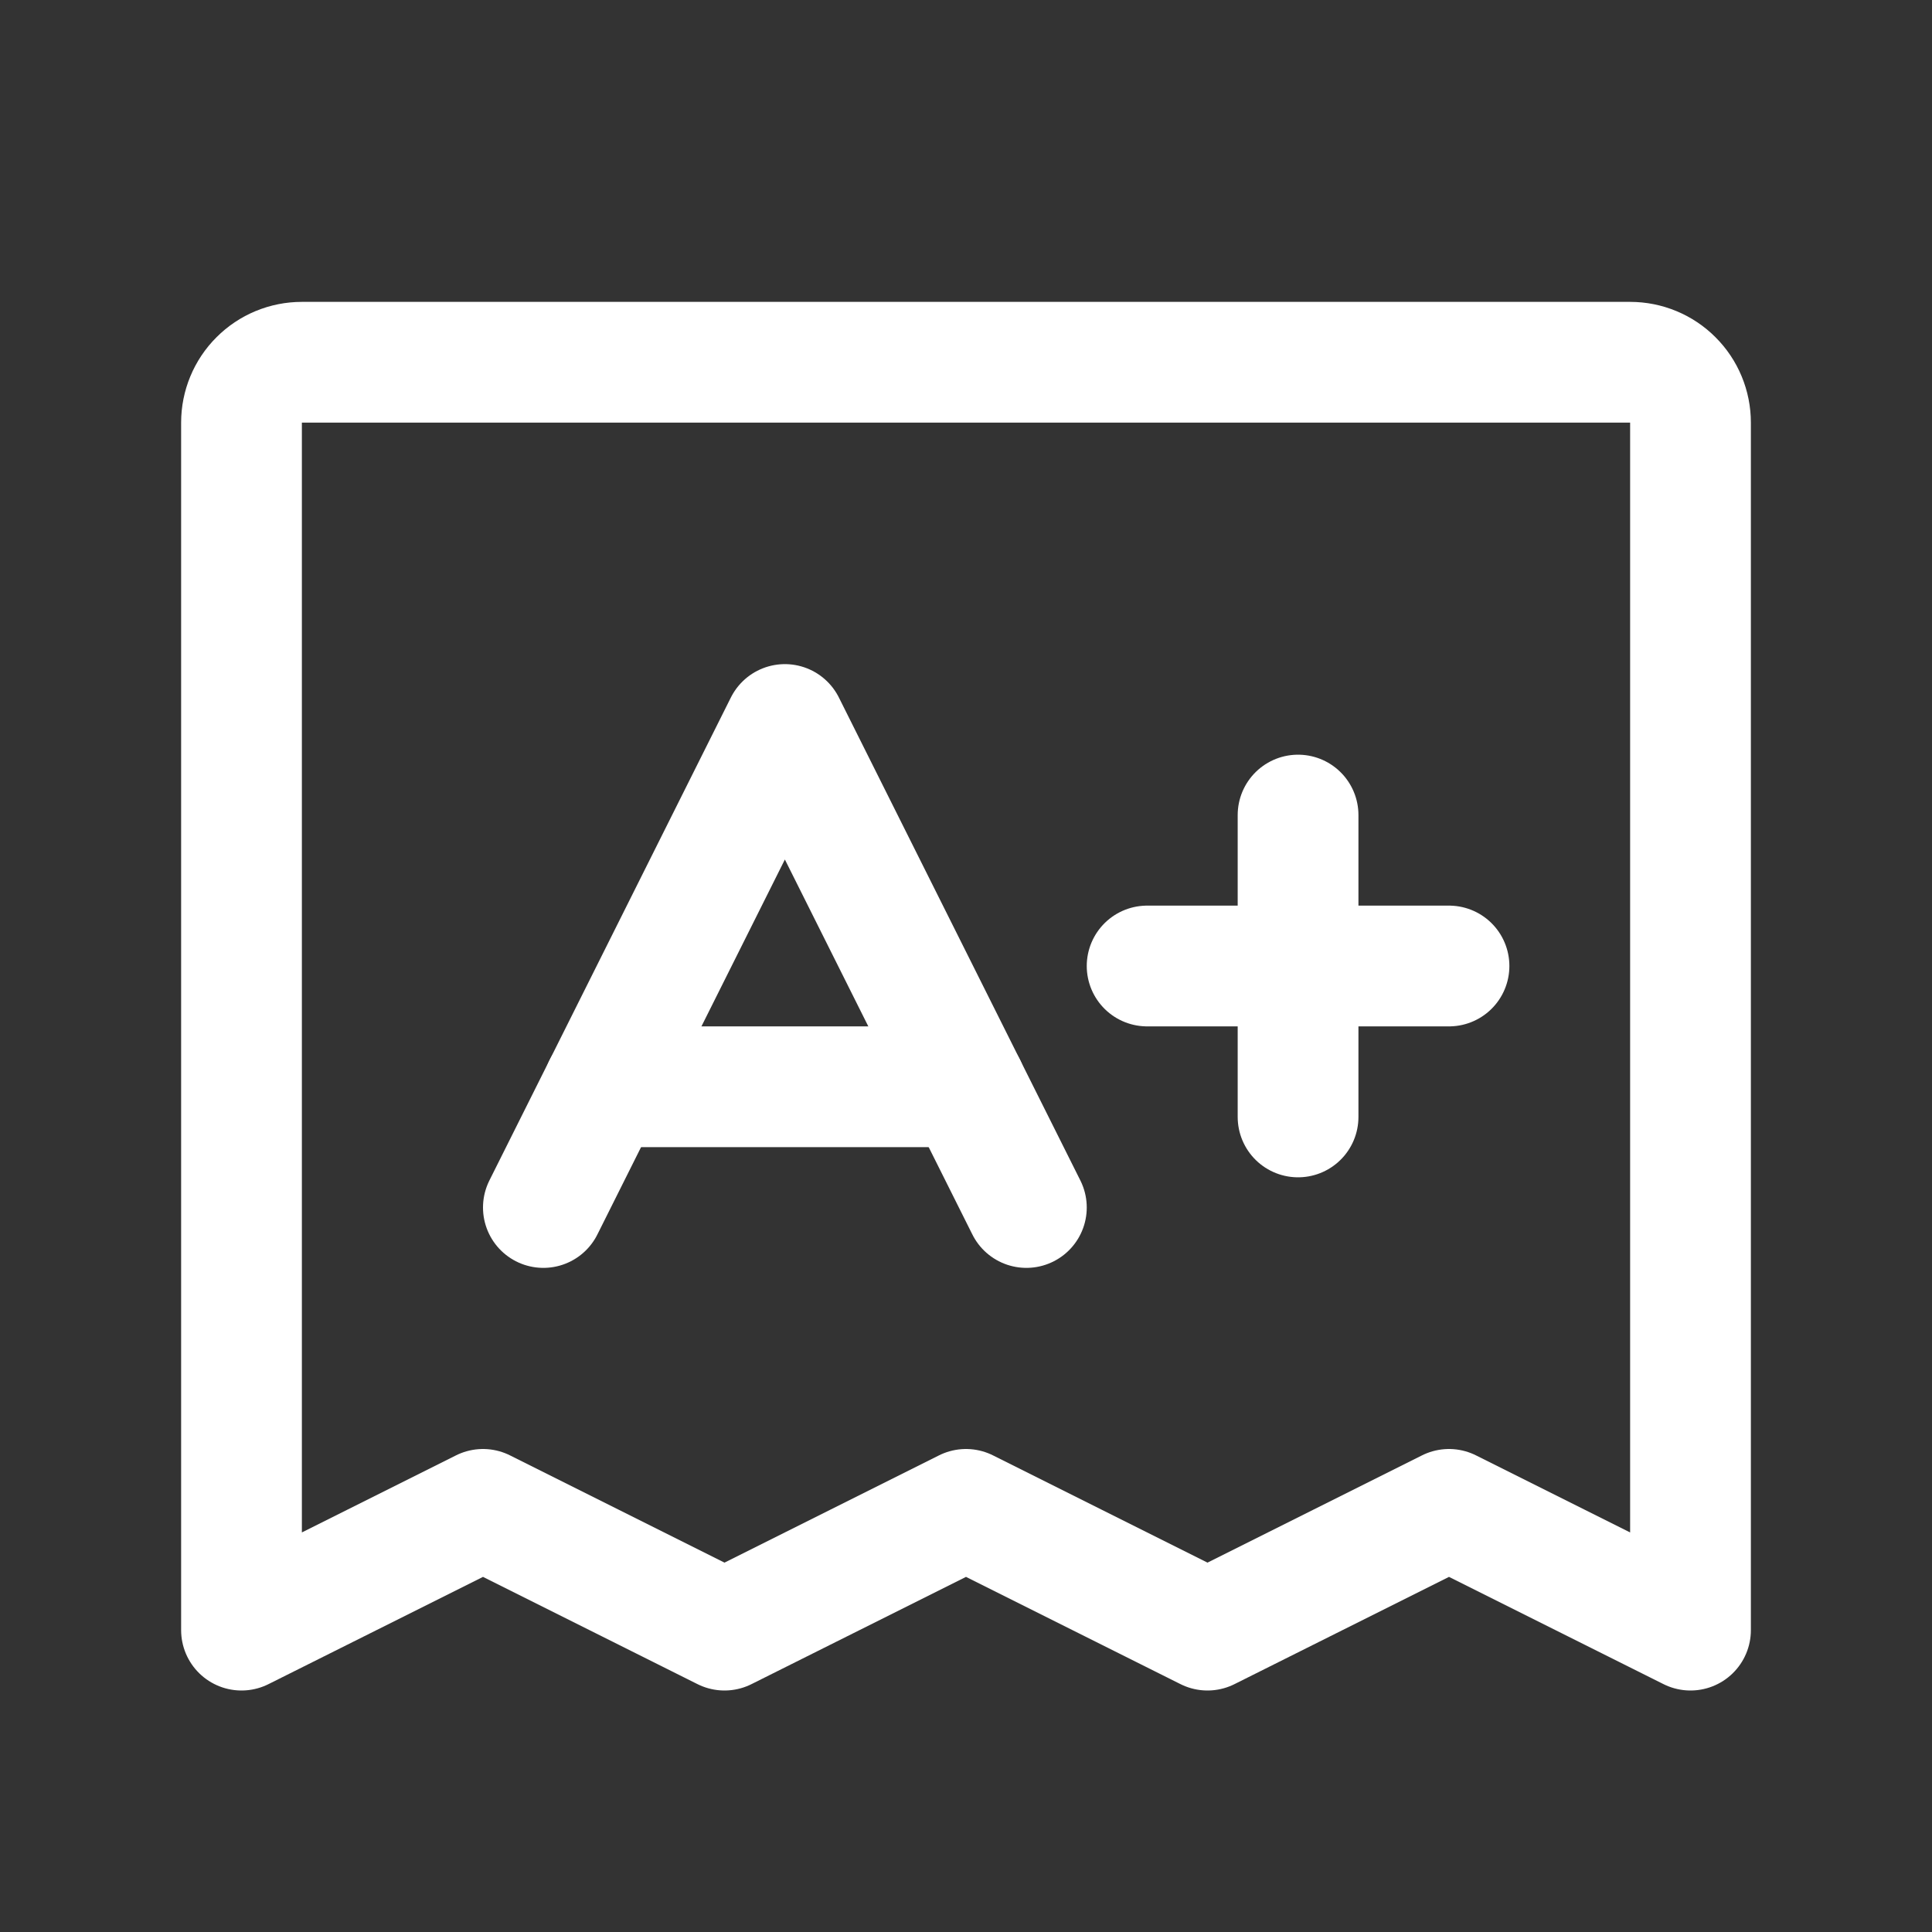 <svg width="32" height="32" viewBox="0 0 32 32" fill="none" xmlns="http://www.w3.org/2000/svg">
<rect x="0" y="0" width="32" height="32" fill="#333333" stroke="none"/>
<path d="M4 27V7C4 6.735 4.105 6.48 4.293 6.293C4.48 6.105 4.735 6 5 6H27C27.265 6 27.52 6.105 27.707 6.293C27.895 6.48 28 6.735 28 7V27L24 25L20 27L16 25L12 27L8 25L4 27Z" stroke="white" stroke-width="2" stroke-linecap="round" stroke-linejoin="round"/>
<path d="M9 20L13 12L17 20" stroke="white" stroke-width="2" stroke-linecap="round" stroke-linejoin="round"/>
<path d="M10 18H16" stroke="white" stroke-width="2" stroke-linecap="round" stroke-linejoin="round"/>
<path d="M19 16H24" stroke="white" stroke-width="2" stroke-linecap="round" stroke-linejoin="round"/>
<path d="M21.5 13.5V18.5" stroke="white" stroke-width="2" stroke-linecap="round" stroke-linejoin="round"/>
</svg>
